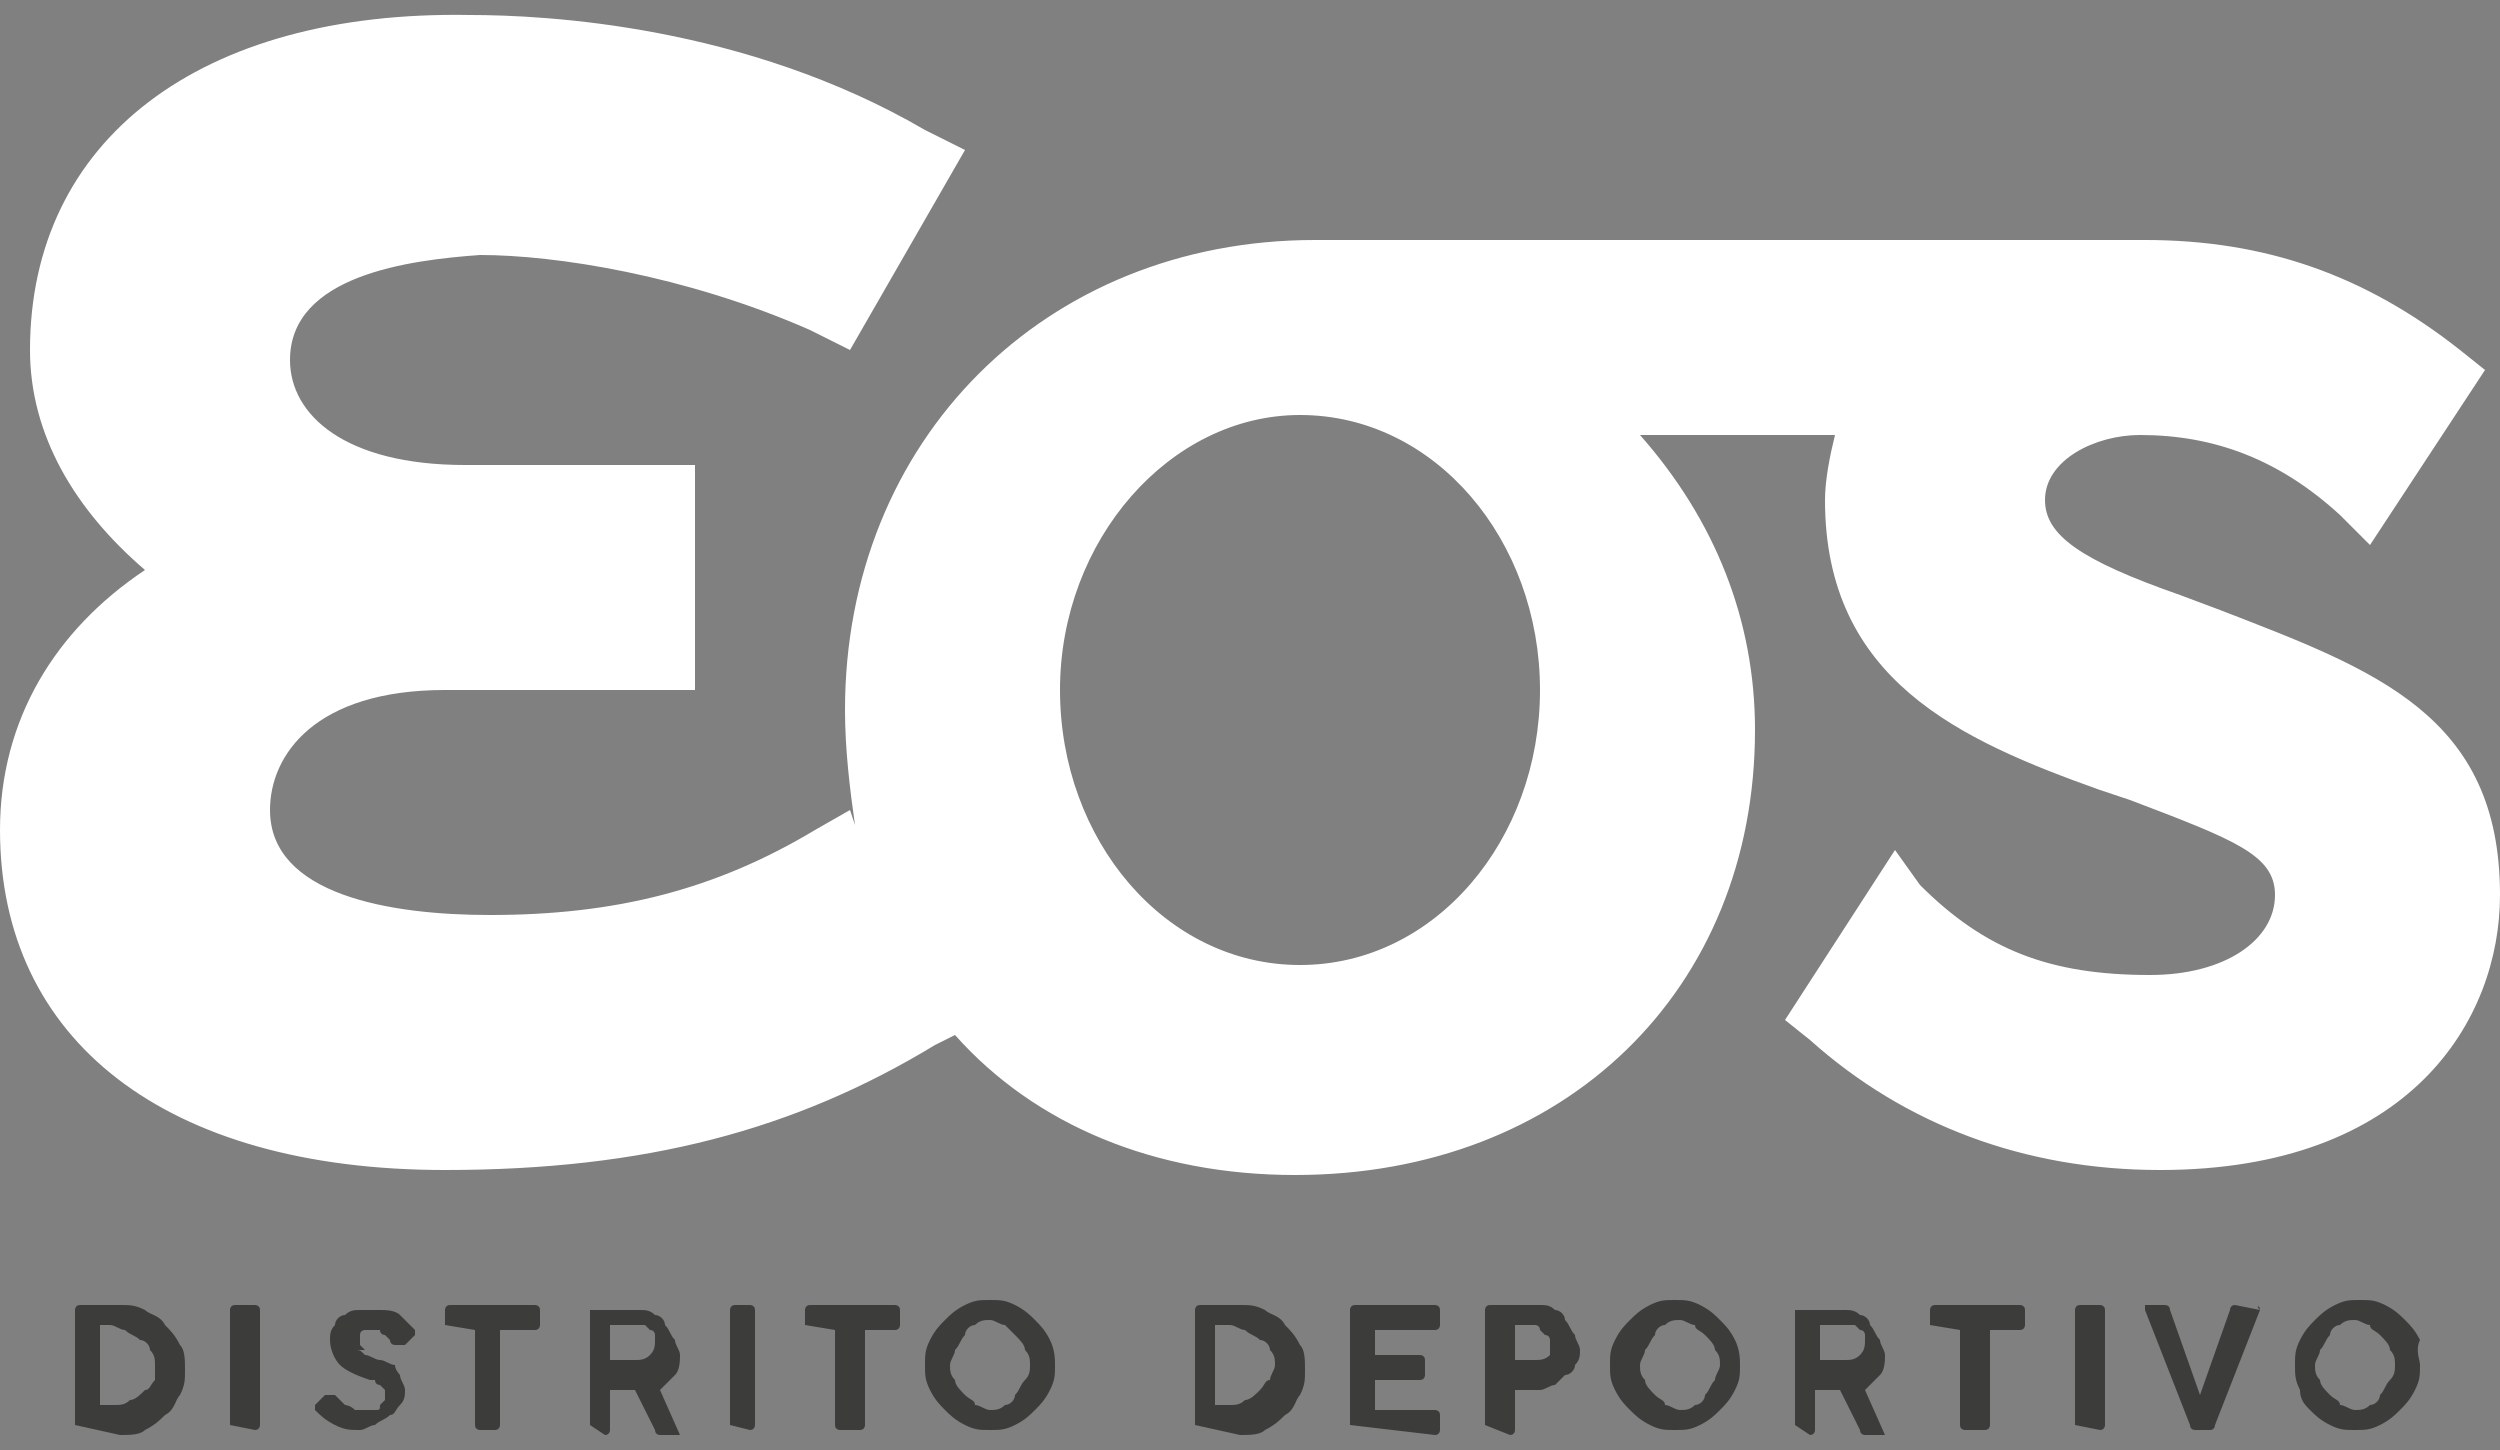 <?xml version="1.0" encoding="utf-8"?>
<!-- Generator: Adobe Illustrator 27.9.1, SVG Export Plug-In . SVG Version: 6.00 Build 0)  -->
<svg version="1.1" id="Capa_1" xmlns="http://www.w3.org/2000/svg" xmlns:xlink="http://www.w3.org/1999/xlink" x="0px" y="0px"
	 viewBox="0 0 50 29" style="enable-background:new 0 0 50 29;" xml:space="preserve">
<rect x="0" y="0" width="50" height="29" fill="#808080" stroke="none"/>
<style type="text/css">
	.st0{fill:#FFFFFF;}
	.st1{fill:#3C3C3B;}
</style>
<path class="st0" d="M44.4,12.2l-0.8-0.3c-2-0.7-2.7-1.2-2.7-1.9c0-0.8,1-1.3,1.9-1.3c1.5,0,2.8,0.5,4,1.6l0.6,0.6l2.3-3.5l-0.5-0.4
	c-1.9-1.5-3.9-2.2-6.3-2.2h-6.7h-1.8h-8.1c-5.4,0-9.4,4-9.4,9.4c0,0.8,0.1,1.6,0.2,2.3L17,16.2l-0.7,0.4c-2,1.2-4,1.7-6.5,1.7
	c-2,0-4.4-0.4-4.4-2.1c0-1.1,0.9-2.4,3.5-2.4h5V9.3H9.3c-2.4,0-3.5-1-3.5-2.1c0-1.7,2.4-2,3.8-2.1c1.5,0,4.1,0.4,6.6,1.5L17,7
	L19.3,3l-0.8-0.4c-3.6-2.1-7.6-2.3-9.1-2.3C4,0.2,0.6,2.8,0.6,7c0,1.7,0.9,3.2,2.3,4.4c-1.8,1.2-2.9,3-2.9,5.2
	c0,4.2,3.3,6.8,8.9,6.8c4,0,7-0.8,9.8-2.5l0.4-0.2c1.6,1.8,4,2.8,6.8,2.8c5.4,0,9.2-3.7,9.2-8.9c0-2.2-0.8-4.2-2.3-5.9h1.4h1.8h0.7
	c-0.1,0.4-0.2,0.9-0.2,1.3c0,3.6,2.7,4.8,5.5,5.8l0.6,0.2c2.1,0.8,2.9,1.1,2.9,1.9c0,0.9-1,1.6-2.5,1.6c-2,0-3.3-0.5-4.6-1.8
	L37.9,17l-2.2,3.4l0.5,0.4c1.9,1.7,4.3,2.6,7,2.6c5,0,6.8-3,6.8-5.5C50,14.3,47.5,13.4,44.4,12.2 M26,19.3c-2.7,0-4.8-2.5-4.8-5.5
	c0-3,2.2-5.5,4.8-5.5c2.7,0,4.8,2.5,4.8,5.5C30.8,16.8,28.7,19.3,26,19.3"/>
<path class="st1" d="M1.5,28.5v-2.3c0,0,0-0.1,0.1-0.1h0.8c0.2,0,0.3,0,0.5,0.1c0.1,0.1,0.3,0.1,0.4,0.3c0.1,0.1,0.2,0.2,0.3,0.4
	c0.1,0.1,0.1,0.3,0.1,0.5c0,0.2,0,0.3-0.1,0.5c-0.1,0.1-0.1,0.3-0.3,0.4c-0.1,0.1-0.2,0.2-0.4,0.3c-0.1,0.1-0.3,0.1-0.5,0.1
	L1.5,28.5C1.6,28.6,1.5,28.5,1.5,28.5 M3.1,27.3c0-0.1,0-0.2-0.1-0.3c0-0.1-0.1-0.2-0.2-0.2c-0.1-0.1-0.2-0.1-0.3-0.2
	c-0.1,0-0.2-0.1-0.3-0.1H2v1.6h0.3c0.1,0,0.2,0,0.3-0.1c0.1,0,0.2-0.1,0.3-0.2C3,27.8,3,27.7,3.1,27.6C3.1,27.5,3.1,27.4,3.1,27.3
	 M4.6,28.5v-2.3c0,0,0-0.1,0.1-0.1h0.4c0,0,0.1,0,0.1,0.1v2.3c0,0,0,0.1-0.1,0.1L4.6,28.5C4.7,28.6,4.6,28.5,4.6,28.5 M6.3,28.2
	C6.3,28.2,6.2,28.1,6.3,28.2c0-0.1,0-0.1,0-0.1l0.2-0.2c0,0,0,0,0.1,0c0,0,0,0,0.1,0c0,0,0.1,0.1,0.1,0.1c0,0,0.1,0.1,0.1,0.1
	c0,0,0.1,0,0.2,0.1c0.1,0,0.1,0,0.2,0c0.1,0,0.1,0,0.2,0c0.1,0,0.1,0,0.1-0.1c0,0,0.1-0.1,0.1-0.1c0,0,0-0.1,0-0.1
	c0-0.1,0-0.1,0-0.1c0,0-0.1-0.1-0.1-0.1c0,0-0.1,0-0.1-0.1c-0.1,0-0.1,0-0.1,0c-0.3-0.1-0.5-0.2-0.6-0.3c-0.1-0.1-0.2-0.3-0.2-0.5
	c0-0.1,0-0.2,0.1-0.3c0-0.1,0.1-0.2,0.2-0.2c0.1-0.1,0.2-0.1,0.3-0.1c0.1,0,0.2,0,0.4,0c0.1,0,0.3,0,0.4,0.1
	c0.1,0.1,0.2,0.2,0.3,0.3c0,0,0,0.1,0,0.1l-0.2,0.2c0,0,0,0-0.1,0c0,0,0,0-0.1,0c0,0-0.1,0-0.1-0.1c0,0-0.1-0.1-0.1-0.1
	c0,0-0.1,0-0.1-0.1c0,0-0.1,0-0.1,0c0,0-0.1,0-0.1,0c0,0-0.1,0-0.1,0c0,0-0.1,0-0.1,0.1c0,0,0,0.1,0,0.1c0,0,0,0.1,0,0.1
	c0,0,0.1,0.1,0.1,0.1C7,27,7,27,7.1,27c0.1,0,0.1,0,0.2,0.1c0.1,0,0.2,0.1,0.3,0.1c0.1,0,0.2,0.1,0.3,0.1C7.9,27.4,8,27.5,8,27.5
	c0,0.1,0.1,0.2,0.1,0.3c0,0.1,0,0.2-0.1,0.3c-0.1,0.1-0.1,0.2-0.2,0.2c-0.1,0.1-0.2,0.1-0.3,0.2c-0.1,0-0.2,0.1-0.3,0.1
	c-0.2,0-0.3,0-0.5-0.1C6.5,28.4,6.4,28.3,6.3,28.2 M8.9,26.5v-0.3c0,0,0-0.1,0.1-0.1h1.7c0,0,0.1,0,0.1,0.1v0.3c0,0,0,0.1-0.1,0.1
	H10v1.9c0,0,0,0.1-0.1,0.1H9.6c0,0-0.1,0-0.1-0.1v-1.9L8.9,26.5C8.9,26.6,8.9,26.5,8.9,26.5 M11.8,28.5v-2.3c0,0,0,0,0,0
	c0,0,0,0,0,0h1c0.1,0,0.2,0,0.3,0.1c0.1,0,0.2,0.1,0.2,0.2c0.1,0.1,0.1,0.2,0.2,0.3c0,0.1,0.1,0.2,0.1,0.3c0,0.1,0,0.3-0.1,0.4
	c-0.1,0.1-0.2,0.2-0.3,0.3l0.4,0.9c0,0,0,0,0,0c0,0,0,0,0,0h-0.4c0,0-0.1,0-0.1-0.1l-0.4-0.8h-0.5v0.8c0,0,0,0.1-0.1,0.1L11.8,28.5
	C11.8,28.6,11.8,28.5,11.8,28.5 M12.7,26.5h-0.5v0.7h0.5c0.1,0,0.2,0,0.3-0.1c0.1-0.1,0.1-0.2,0.1-0.3c0-0.1,0-0.1,0-0.1
	c0,0,0-0.1-0.1-0.1c0,0-0.1-0.1-0.1-0.1C12.9,26.5,12.8,26.5,12.7,26.5 M14.6,28.5v-2.3c0,0,0-0.1,0.1-0.1H15c0,0,0.1,0,0.1,0.1v2.3
	c0,0,0,0.1-0.1,0.1L14.6,28.5C14.6,28.6,14.6,28.5,14.6,28.5 M16.1,26.5v-0.3c0,0,0-0.1,0.1-0.1h1.7c0,0,0.1,0,0.1,0.1v0.3
	c0,0,0,0.1-0.1,0.1h-0.6v1.9c0,0,0,0.1-0.1,0.1h-0.4c0,0-0.1,0-0.1-0.1v-1.9L16.1,26.5C16.1,26.6,16.1,26.5,16.1,26.5 M21.1,27.3
	c0,0.2,0,0.3-0.1,0.5c-0.1,0.2-0.2,0.3-0.3,0.4c-0.1,0.1-0.2,0.2-0.4,0.3c-0.2,0.1-0.3,0.1-0.5,0.1c-0.2,0-0.3,0-0.5-0.1
	c-0.2-0.1-0.3-0.2-0.4-0.3c-0.1-0.1-0.2-0.2-0.3-0.4c-0.1-0.2-0.1-0.3-0.1-0.5c0-0.2,0-0.3,0.1-0.5c0.1-0.2,0.2-0.3,0.3-0.4
	c0.1-0.1,0.2-0.2,0.4-0.3c0.2-0.1,0.3-0.1,0.5-0.1c0.2,0,0.3,0,0.5,0.1c0.2,0.1,0.3,0.2,0.4,0.3c0.1,0.1,0.2,0.2,0.3,0.4
	C21.1,27,21.1,27.2,21.1,27.3 M20.6,27.3c0-0.1,0-0.2-0.1-0.3c0-0.1-0.1-0.2-0.2-0.3c-0.1-0.1-0.1-0.1-0.2-0.2
	c-0.1,0-0.2-0.1-0.3-0.1c-0.1,0-0.2,0-0.3,0.1c-0.1,0-0.2,0.1-0.2,0.2c-0.1,0.1-0.1,0.2-0.2,0.3c0,0.1-0.1,0.2-0.1,0.3
	c0,0.1,0,0.2,0.1,0.3c0,0.1,0.1,0.2,0.2,0.3c0.1,0.1,0.2,0.1,0.2,0.2c0.1,0,0.2,0.1,0.3,0.1c0.1,0,0.2,0,0.3-0.1
	c0.1,0,0.2-0.1,0.2-0.2c0.1-0.1,0.1-0.2,0.2-0.3C20.6,27.5,20.6,27.4,20.6,27.3 M23.9,28.5v-2.3c0,0,0-0.1,0.1-0.1h0.8
	c0.2,0,0.3,0,0.5,0.1c0.1,0.1,0.3,0.1,0.4,0.3c0.1,0.1,0.2,0.2,0.3,0.4c0.1,0.1,0.1,0.3,0.1,0.5c0,0.2,0,0.3-0.1,0.5
	c-0.1,0.1-0.1,0.3-0.3,0.4c-0.1,0.1-0.2,0.2-0.4,0.3c-0.1,0.1-0.3,0.1-0.5,0.1L23.9,28.5C23.9,28.6,23.9,28.5,23.9,28.5 M25.5,27.3
	c0-0.1,0-0.2-0.1-0.3c0-0.1-0.1-0.2-0.2-0.2c-0.1-0.1-0.2-0.1-0.3-0.2c-0.1,0-0.2-0.1-0.3-0.1h-0.3v1.6h0.3c0.1,0,0.2,0,0.3-0.1
	c0.1,0,0.2-0.1,0.3-0.2c0.1-0.1,0.1-0.2,0.2-0.2C25.4,27.5,25.5,27.4,25.5,27.3 M27,28.5v-2.3c0,0,0-0.1,0.1-0.1h1.6
	c0,0,0.1,0,0.1,0.1v0.3c0,0,0,0.1-0.1,0.1h-1.2v0.5h0.9c0,0,0.1,0,0.1,0.1v0.3c0,0,0,0.1-0.1,0.1h-0.9v0.6h1.2c0,0,0.1,0,0.1,0.1
	v0.3c0,0,0,0.1-0.1,0.1L27,28.5C27,28.6,27,28.5,27,28.5 M29.7,28.5v-2.3c0,0,0-0.1,0.1-0.1h1c0.1,0,0.2,0,0.3,0.1
	c0.1,0,0.2,0.1,0.2,0.2c0.1,0.1,0.1,0.2,0.2,0.3c0,0.1,0.1,0.2,0.1,0.3c0,0.1,0,0.2-0.1,0.3c0,0.1-0.1,0.2-0.2,0.2
	c-0.1,0.1-0.1,0.1-0.2,0.2c-0.1,0-0.2,0.1-0.3,0.1h-0.5v0.8c0,0,0,0.1-0.1,0.1L29.7,28.5C29.8,28.6,29.7,28.5,29.7,28.5 M30.7,26.5
	h-0.4v0.7h0.4c0.1,0,0.2,0,0.3-0.1C31,27.1,31,27,31,26.9c0-0.1,0-0.1,0-0.1c0,0,0-0.1-0.1-0.1c0,0-0.1-0.1-0.1-0.1
	C30.8,26.5,30.7,26.5,30.7,26.5 M34.8,27.3c0,0.2,0,0.3-0.1,0.5c-0.1,0.2-0.2,0.3-0.3,0.4c-0.1,0.1-0.2,0.2-0.4,0.3
	c-0.2,0.1-0.3,0.1-0.5,0.1c-0.2,0-0.3,0-0.5-0.1c-0.2-0.1-0.3-0.2-0.4-0.3c-0.1-0.1-0.2-0.2-0.3-0.4c-0.1-0.2-0.1-0.3-0.1-0.5
	c0-0.2,0-0.3,0.1-0.5c0.1-0.2,0.2-0.3,0.3-0.4c0.1-0.1,0.2-0.2,0.4-0.3c0.2-0.1,0.3-0.1,0.5-0.1c0.2,0,0.3,0,0.5,0.1
	c0.2,0.1,0.3,0.2,0.4,0.3c0.1,0.1,0.2,0.2,0.3,0.4C34.8,27,34.8,27.2,34.8,27.3 M34.4,27.3c0-0.1,0-0.2-0.1-0.3
	c0-0.1-0.1-0.2-0.2-0.3c-0.1-0.1-0.2-0.1-0.2-0.2c-0.1,0-0.2-0.1-0.3-0.1c-0.1,0-0.2,0-0.3,0.1c-0.1,0-0.2,0.1-0.2,0.2
	c-0.1,0.1-0.1,0.2-0.2,0.3c0,0.1-0.1,0.2-0.1,0.3c0,0.1,0,0.2,0.1,0.3c0,0.1,0.1,0.2,0.2,0.3c0.1,0.1,0.2,0.1,0.2,0.2
	c0.1,0,0.2,0.1,0.3,0.1c0.1,0,0.2,0,0.3-0.1c0.1,0,0.2-0.1,0.2-0.2c0.1-0.1,0.1-0.2,0.2-0.3C34.3,27.5,34.4,27.4,34.4,27.3
	 M35.9,28.5v-2.3c0,0,0,0,0,0c0,0,0,0,0,0h1c0.1,0,0.2,0,0.3,0.1c0.1,0,0.2,0.1,0.2,0.2c0.1,0.1,0.1,0.2,0.2,0.3
	c0,0.1,0.1,0.2,0.1,0.3c0,0.1,0,0.3-0.1,0.4c-0.1,0.1-0.2,0.2-0.3,0.3l0.4,0.9c0,0,0,0,0,0c0,0,0,0,0,0h-0.4c0,0-0.1,0-0.1-0.1
	l-0.4-0.8h-0.5v0.8c0,0,0,0.1-0.1,0.1L35.9,28.5C35.9,28.6,35.9,28.5,35.9,28.5 M36.9,26.5h-0.5v0.7h0.5c0.1,0,0.2,0,0.3-0.1
	c0.1-0.1,0.1-0.2,0.1-0.3c0-0.1,0-0.1,0-0.1c0,0,0-0.1-0.1-0.1c0,0-0.1-0.1-0.1-0.1C37,26.5,37,26.5,36.9,26.5 M38.6,26.5v-0.3
	c0,0,0-0.1,0.1-0.1h1.7c0,0,0.1,0,0.1,0.1v0.3c0,0,0,0.1-0.1,0.1h-0.6v1.9c0,0,0,0.1-0.1,0.1h-0.4c0,0-0.1,0-0.1-0.1v-1.9L38.6,26.5
	C38.6,26.6,38.6,26.5,38.6,26.5 M41.5,28.5v-2.3c0,0,0-0.1,0.1-0.1h0.4c0,0,0.1,0,0.1,0.1v2.3c0,0,0,0.1-0.1,0.1L41.5,28.5
	C41.5,28.6,41.5,28.5,41.5,28.5 M45.2,26.2l-0.9,2.3c0,0,0,0.1-0.1,0.1h-0.3c0,0-0.1,0-0.1-0.1l-0.9-2.3c0,0,0,0,0-0.1c0,0,0,0,0,0
	h0.4c0,0,0.1,0,0.1,0.1l0.6,1.7l0.6-1.7c0,0,0-0.1,0.1-0.1L45.2,26.2C45.1,26.1,45.2,26.1,45.2,26.2C45.2,26.1,45.2,26.2,45.2,26.2
	 M48.4,27.3c0,0.2,0,0.3-0.1,0.5c-0.1,0.2-0.2,0.3-0.3,0.4c-0.1,0.1-0.2,0.2-0.4,0.3c-0.2,0.1-0.3,0.1-0.5,0.1c-0.2,0-0.3,0-0.5-0.1
	c-0.2-0.1-0.3-0.2-0.4-0.3C46.1,28.1,46,28,46,27.8c-0.1-0.2-0.1-0.3-0.1-0.5c0-0.2,0-0.3,0.1-0.5c0.1-0.2,0.2-0.3,0.3-0.4
	c0.1-0.1,0.2-0.2,0.4-0.3c0.2-0.1,0.3-0.1,0.5-0.1c0.2,0,0.3,0,0.5,0.1c0.2,0.1,0.3,0.2,0.4,0.3c0.1,0.1,0.2,0.2,0.3,0.4
	C48.3,27,48.4,27.2,48.4,27.3 M47.9,27.3c0-0.1,0-0.2-0.1-0.3c0-0.1-0.1-0.2-0.2-0.3c-0.1-0.1-0.2-0.1-0.2-0.2
	c-0.1,0-0.2-0.1-0.3-0.1c-0.1,0-0.2,0-0.3,0.1c-0.1,0-0.2,0.1-0.2,0.2c-0.1,0.1-0.1,0.2-0.2,0.3c0,0.1-0.1,0.2-0.1,0.3
	c0,0.1,0,0.2,0.1,0.3c0,0.1,0.1,0.2,0.2,0.3c0.1,0.1,0.2,0.1,0.2,0.2c0.1,0,0.2,0.1,0.3,0.1c0.1,0,0.2,0,0.3-0.1
	c0.1,0,0.2-0.1,0.2-0.2c0.1-0.1,0.1-0.2,0.2-0.3C47.9,27.5,47.9,27.4,47.9,27.3"/>
</svg>
